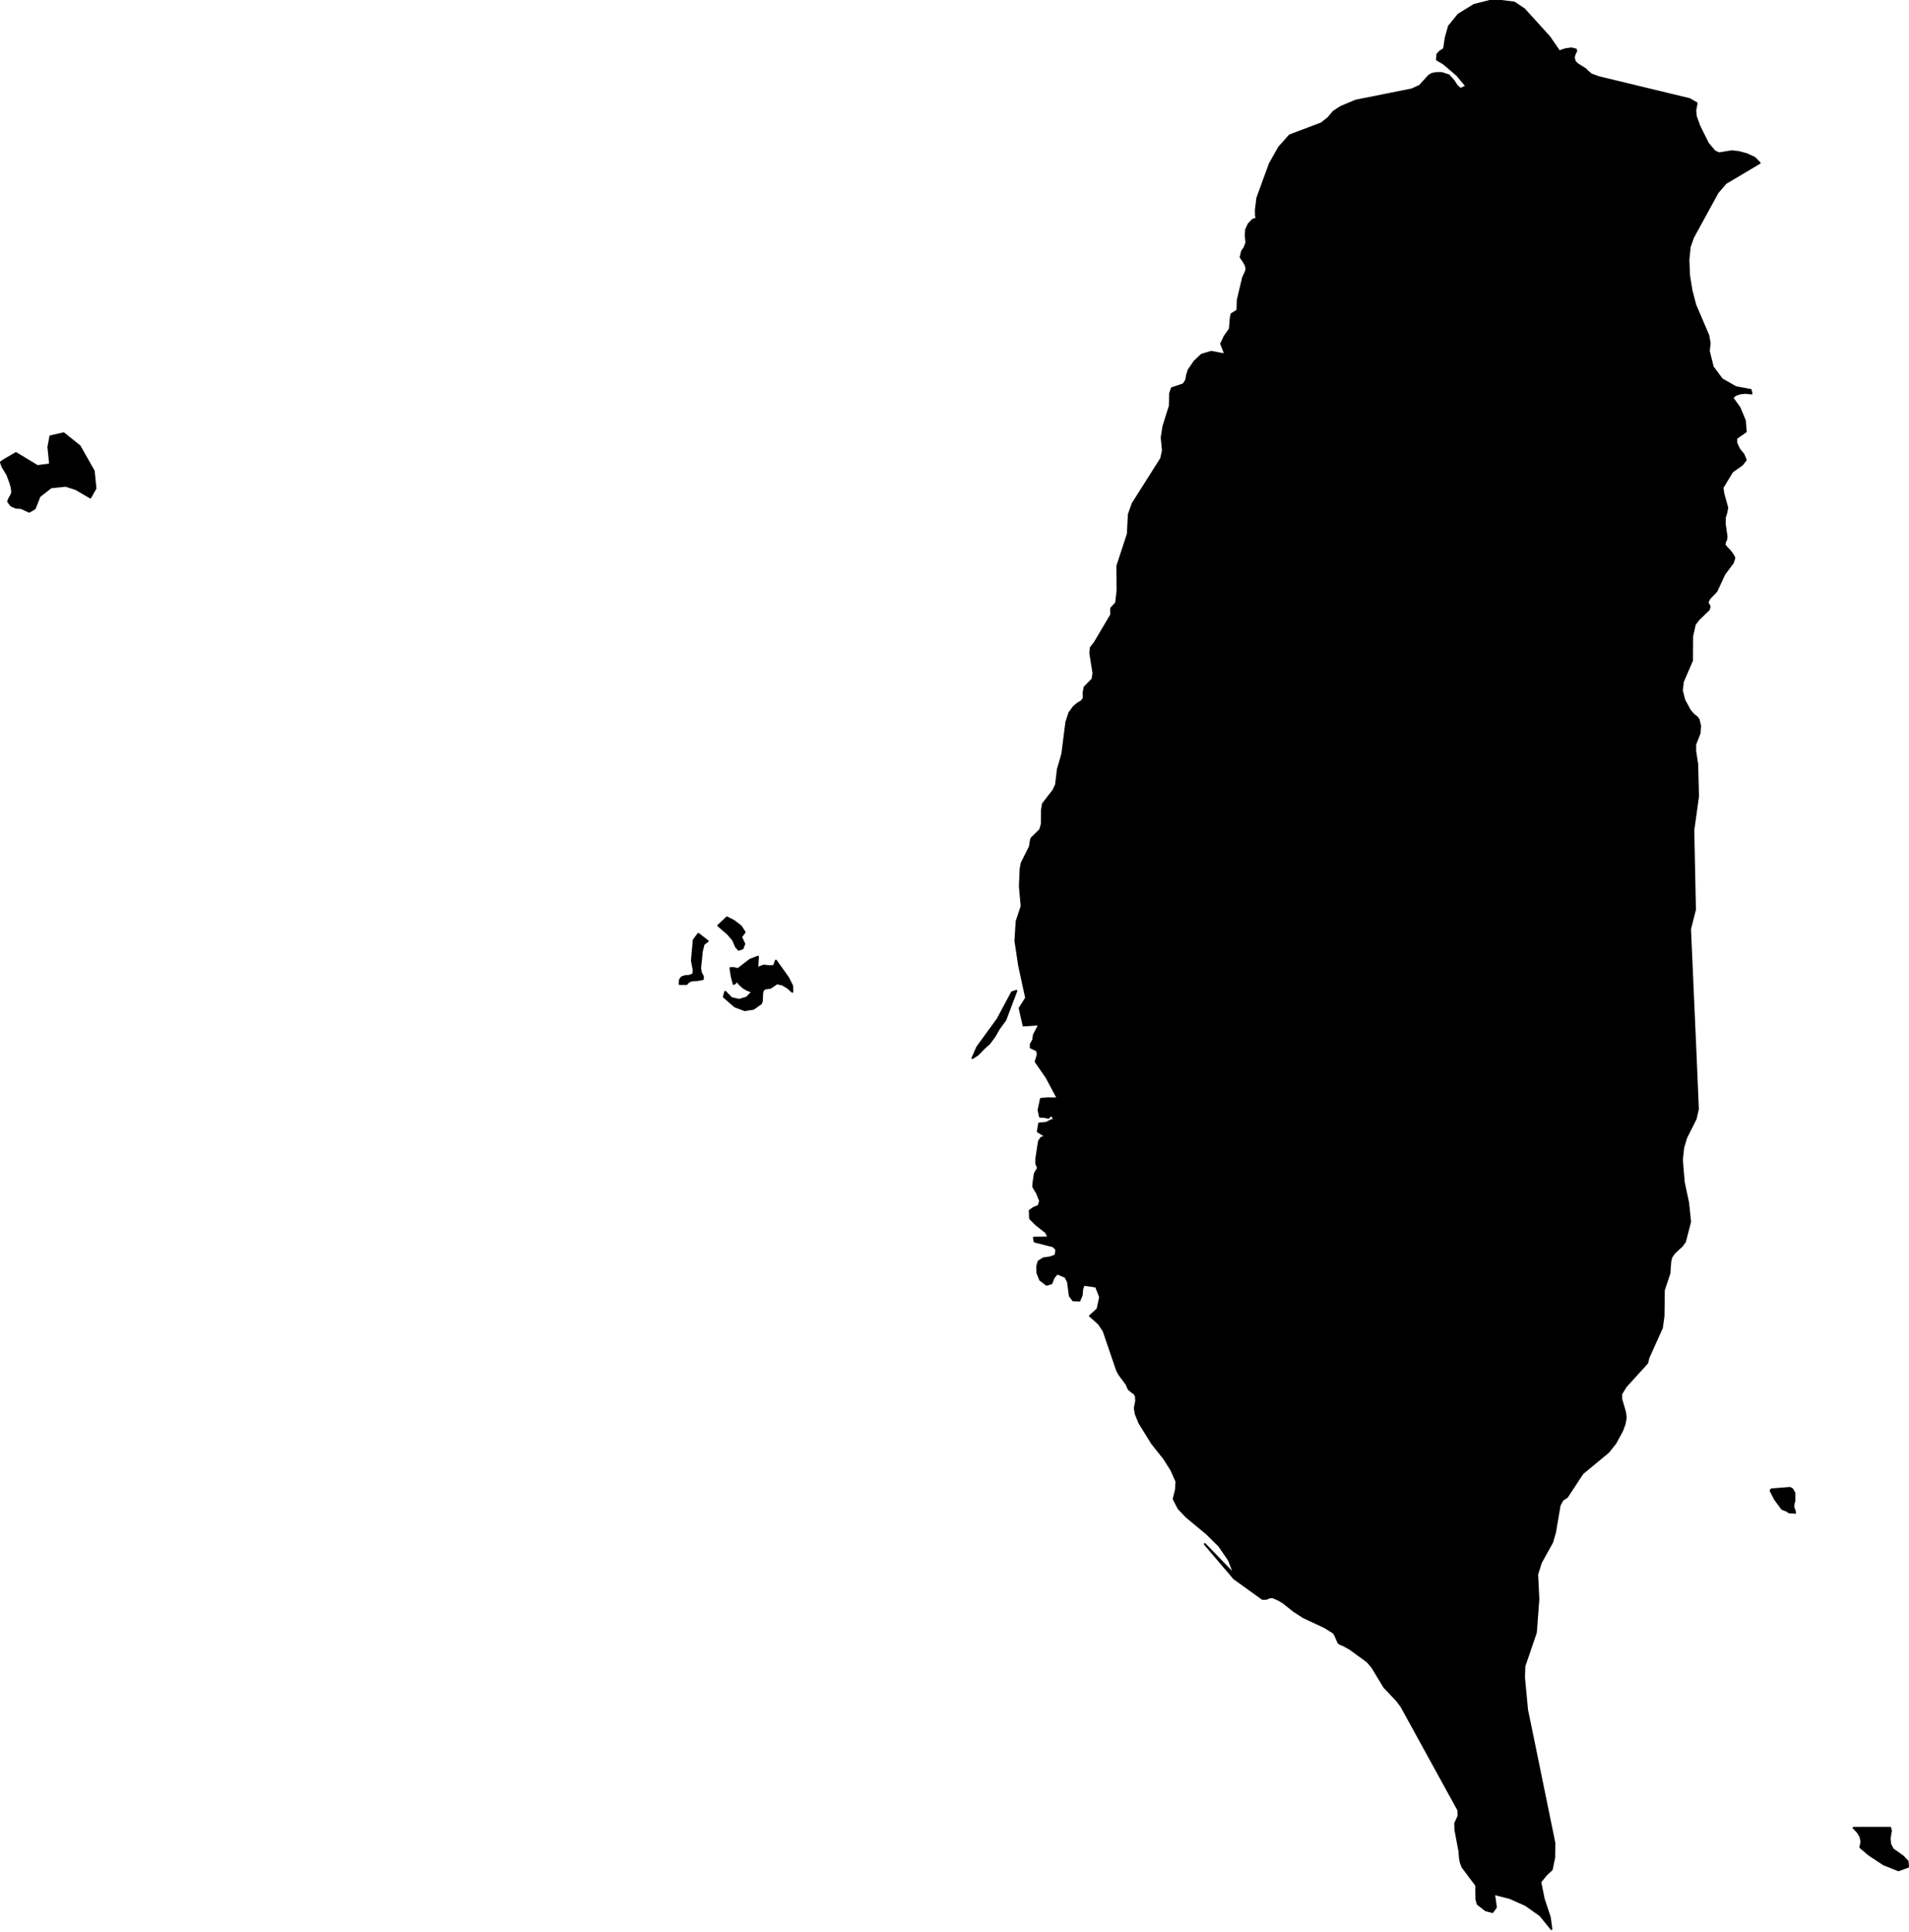<?xml version="1.0" encoding="utf-8"?><!DOCTYPE svg  PUBLIC '-//W3C//DTD SVG 1.1//EN'  'http://www.w3.org/Graphics/SVG/1.1/DTD/svg11.dtd'><svg enable_background="new 0 0 1000 1012" height="1012px" pretty_print="False" style="stroke-linejoin: round; stroke:#000; fill: none;" version="1.1" viewBox="0 0 1000 1012" width="1000px" xmlns="http://www.w3.org/2000/svg" xmlns:xlink="http://www.w3.org/1999/xlink"><defs><style type="text/css"><![CDATA[path { fill-rule: evenodd; }]]></style></defs><g class="" fill="black" id="country"><path d="M999.506,977.843L999.276,974.964L996.766,972.364L991.526,968.659L990.139,965.998L989.901,962.973L990.26,960.434L990.547,959.292L990.197,957.446L970.952,957.446L973.116,959.657L974.568,962.111L975.119,964.796L974.503,967.638L979.082,971.514L986.673,976.543L994.492,979.665L999.506,977.843Z M940.118,791.344L939.43,789.643L939.445,787.894L939.999,786.217L939.968,782.086L938.861,780.069L937.636,779.389L927.925,780.166L927.502,780.798L929.731,785.221L933.504,790.36L936.301,791.466L936.856,792.049L937.78,792.268L939.48,792.268L940.278,792.486L940.118,791.344Z M512.114,552.477L515.754,548.766L518.228,546.593L521.126,542.652L523.245,538.908L526.638,534.254L532.408,519.004L530.112,519.764L522.595,533.829L511.909,548.516L509.403,554.206L512.114,552.477Z M396.771,505.737L397.047,501.13L392.84,502.796L386.556,507.633L384.389,507.074L382.63,507.074L383.245,511.23L384.325,515.411L385.236,514.84L385.387,514.657L385.321,514.329L385.67,513.369L387.517,515.654L389.388,517.331L391.52,518.546L394.101,519.494L391.253,522.496L387.293,523.736L383.196,522.848L379.896,519.494L379.174,522.131L384.953,527.175L390.082,529.119L394.674,528.415L398.671,525.595L399.085,524.331L399.271,520.09L399.715,518.558L400.913,517.756L403.586,517.404L406.972,515.095L409.856,515.678L412.726,517.428L415.032,519.494L414.965,516.383L412.852,512.178L406.43,503.172L405.431,505.98L403.266,506.15L400.177,505.797L396.498,507.074L396.771,505.737Z M359.645,515.411L360.627,514.366L361.758,513.746L363.207,513.454L365.327,513.369L368.177,512.859L368.184,511.449L367.106,509.443L366.75,507.074L367.662,498.287L368.593,494.531L370.726,492.975L365.82,489.159L363.417,492.368L362.436,503.172L363.385,508.143L363.207,510.258L361.248,511.133L358.816,511.327L357.116,511.935L356.186,513.235L356,515.411L359.645,515.411Z M388.96,496.816L389.893,494.41L388.185,490.763L390.068,488.296L388.122,485.234L384.395,482.377L380.817,480.554L376.242,484.808L381.416,489.317L383.983,492.343L385.556,495.941L386.96,497.484L388.96,496.816Z M41.726,233.687L33.342,226.982L26.391,228.559L25.341,234.198L26.269,243.254L19.622,244.135L8.353,237.326L1.78,241.179L0.494,242.103L1.195,244.292L3.813,248.596L5.487,253.082L6.138,255.635L6.403,257.751L6.015,259.064L4.493,261.921L4.262,262.699L5.849,264.839L8.402,265.921L11.076,266.103L15.342,268.044L18.247,266.27L20.693,259.966L26.656,255.298L34.383,254.459L39.703,256.164L47.303,260.583L50.021,255.8L49.104,246.745L41.726,233.687Z M812.675,1010.461L811.823,1004.229L808.631,994.608L806.849,985.788L810.028,981.913L812.838,979.313L814.157,973.032L814.237,965.318L803.114,911.014L799.931,895.622L798.338,878.698L798.539,872.721L804.539,855.165L805.861,837.585L805.222,824.695L807.202,818.426L813.056,807.892L814.593,802.607L816.982,788.538L818.499,785.658L820.797,784.2L828.991,771.759L842.574,760.508L846.272,755.818L849.692,749.5L851.068,745.818L851.629,742.477L851.221,739.549L849.302,732.988L849.22,730.229L851.666,726.244L862.85,713.923L863.547,711.08L870.548,695.588L871.401,689.428L871.579,675.77L874.517,666.948L874.942,660.885L875.496,658.515L877.113,656.219L881.08,652.573L882.669,650.35L885.342,639.948L884.279,629.862L882.019,619.266L881.042,607.369L881.777,600.953L883.323,595.861L888.247,586.042L889.415,580.963L888.259,553.425L885.301,486.68L887.891,476.483L887.029,434.879L889.503,417.133L889.063,400.237L888.024,393.576L888.007,389.954L890.32,384.01L890.586,380.254L889.807,376.899L888.687,375.477L887.176,374.383L885.199,372.085L882.278,366.652L881.043,361.765L881.509,357.207L886.346,345.926L886.424,333.283L887.814,327.035L889.72,324.531L895.116,319.303L895.594,317.747L894.429,315.559L895.429,313.517L899.116,309.687L903.29,300.703L907.697,294.819L908.515,292.339L908.085,291.233L907.06,289.701L905.846,288.169L905.028,287.391L904.765,287.148L903.365,285.434L903.556,284.011L904.238,282.637L904.412,280.948L903.472,274.37L903.532,271.027L904.277,268.705L904.797,265.933L902.788,258.711L902.3,255.453L907.336,247.1L912.574,243.368L914.498,240.912L913.271,238.018L910.999,235.221L909.561,232.133L909.435,229.592L914.488,226.078L914.004,220.242L911.191,213.53L907.462,208.351L908.974,206.977L911.308,206.101L914.245,205.773L917.499,206.113L917.086,204.265L909.275,202.806L901.988,198.648L897.199,192.203L895.134,183.85L895.594,179.764L894.862,175.678L888.034,159.7L886.048,152.039L884.778,144.147L884.455,136.206L885.152,129.275L886.902,124.313L899.753,100.83L904.005,95.892L921.75,85.347L919.178,82.72L915.096,80.786L910.71,79.618L907.111,79.229L900.534,80.324L898.236,79.327L894.697,75.143L890.238,66.191L888.304,60.84L888.04,57.824L888.748,54.053L885.101,51.937L837.695,40.48L833.596,39.02L831.569,37.317L830.572,36.271L826.334,33.595L824.985,32.294L824.374,30.044L824.928,28.219L825.64,26.893L825.551,25.981L823.276,25.361L820.355,25.726L817.904,26.492L816.876,27.003L811.564,19.316L798.372,4.78L793.17,1.314L782.318,0L772.179,2.591L763.992,7.627L759.021,13.745L757.321,19.754L756.539,25.057L755.988,26.006L754.346,26.93L752.936,28.487L752.731,31.272L756.177,33.243L763.247,39.288L768.14,45.138L765.094,46.585L763.199,44.992L761.348,42.158L758.878,39.446L755.173,38.242L752.219,38.29L750.102,38.704L748.528,39.652L743.744,44.931L739.555,46.853L729.057,48.945L710.297,52.691L702.338,56.011L698.535,58.529L695.699,61.886L692.142,64.659L675.6,70.898L670.027,77.174L665.201,85.712L659.857,100.331L658.627,103.724L657.867,110.012L657.909,113.04L658.406,114.304L656.142,115.192L654.058,117.418L652.703,120.373L652.57,123.377L652.884,127.341L651.942,129.64L651.899,129.725L650.636,131.622L649.867,134.686L651.455,136.997L652.532,138.894L652.969,140.645L652.624,142.262L651.186,145.339L648.395,157.074L648.207,162.655L645.113,164.516L644.723,166.413L644.252,172.334L641.485,176.226L639.684,180.044L641.889,185.71L634.551,184.3L629.434,185.819L625.722,189.334L622.631,193.857L621.855,196.386L621.352,199.11L619.977,201.298L613.829,203.365L612.938,206.138L612.799,212.594L609.409,223.379L608.527,229.154L609.17,235.975L608.269,240.158L603.005,248.486L593.35,263.744L591.326,269.434L590.795,279.695L585.316,296.424L585.409,309.177L584.661,315.814L582.053,318.671L582.053,322.087L581.611,322.853L573.464,336.602L571.396,339.264L571.132,342.145L572.776,352.612L572.297,355.772L568.163,359.954L567.62,362.823L567.663,365.886L566.455,367.393L564.552,368.487L562.492,370.226L560.202,373.35L558.593,378.212L556.467,394.938L554.139,402.985L553.189,411.031L551.8,413.997L546.344,421.047L545.817,424.134L545.762,431.5L544.871,434.66L540.331,439.109L539.906,440.689L539.489,443.521L535.216,451.992L534.626,455.104L534.231,464.232L535.165,474.665L532.54,482.637L531.905,492.845L533.817,505.621L537.526,522.74L534.129,528.094L536.174,537.177L544.433,536.62L541.572,542.111L541.227,544.748L539.971,546.924L539.935,548.71L543.225,550.266L543.639,552.307L542.52,556.099L548.305,564.496L554.088,575.376L548.822,575.333L545.266,575.6L544.038,581.485L544.771,584.924L547.202,585.045L549.116,585.523L550.949,583.855L552.431,587.16L550.95,586.674L548.064,588.188L544.345,588.461L543.642,592.701L547.819,595.302L545.44,595.983L544.25,597.781L542.811,607.138L542.819,609.484L543.774,611.877L542.094,614.625L541.507,618.506L541.211,621.587L543.221,624.941L544.833,629.036L544.061,631.685L541.587,632.633L539.428,634.115L539.588,638.295L543.001,641.649L547.936,645.489L549.235,648.235L541.575,648.308L541.98,650.35L551.627,652.792L553.357,654.432L552.955,657.592L550.14,658.625L546.595,659.147L544.036,660.739L543.361,663.157L543.417,666.729L544.845,670.351L548.215,672.975L550.751,672.222L551.978,669.196L553.797,667.045L558.147,668.892L559.45,671.456L560.413,678.783L562.152,681.116L565.432,681.262L566.619,678.455L566.949,674.919L567.761,672.975L574.156,673.923L576.286,679.403L574.935,685.746L570.975,689.282L575.6,693.389L578.128,697.18L580.36,703.741L585.232,718.006L586.382,720.023L590.153,725.151L591.195,727.581L592.761,728.941L594.215,729.938L595.021,731.274L595.176,733.789L594.445,737.568L594.937,740.63L596.867,745.369L603.474,756.037L609.837,764.056L613.617,770.021L616.279,776.072L615.999,780.373L614.813,785.196L617.363,790.141L621.624,794.6L632.169,803.348L638.596,809.69L640.9,813.044L643.789,817.259L646.737,824.95L631.118,808.791L646.464,826.809L661.324,837.513L663.411,837.452L665.079,836.735L666.635,836.638L669.768,837.974L672.235,839.456L677.784,843.867L682.863,847.147L693.652,852.177L698.528,855.165L699.425,856.563L701.118,860.475L702.343,861.276L703.485,861.653L707.053,863.621L716.32,870.364L718.865,873.353L725.123,883.704L731.936,890.92L734.118,893.884L763.942,948.177L763.994,951.347L762.3,955.065L762.358,958.381L764.485,969.679L764.758,973.142L765.093,975.255L766.02,977.843L773.262,987.537L773.405,994.911L774.078,997.377L778.304,1000.645L781.814,1001.544L783.617,999.054L782.627,992.093L790.785,994.134L799.22,997.875L806.877,1003.294L812.675,1010.461Z "/></g></svg>